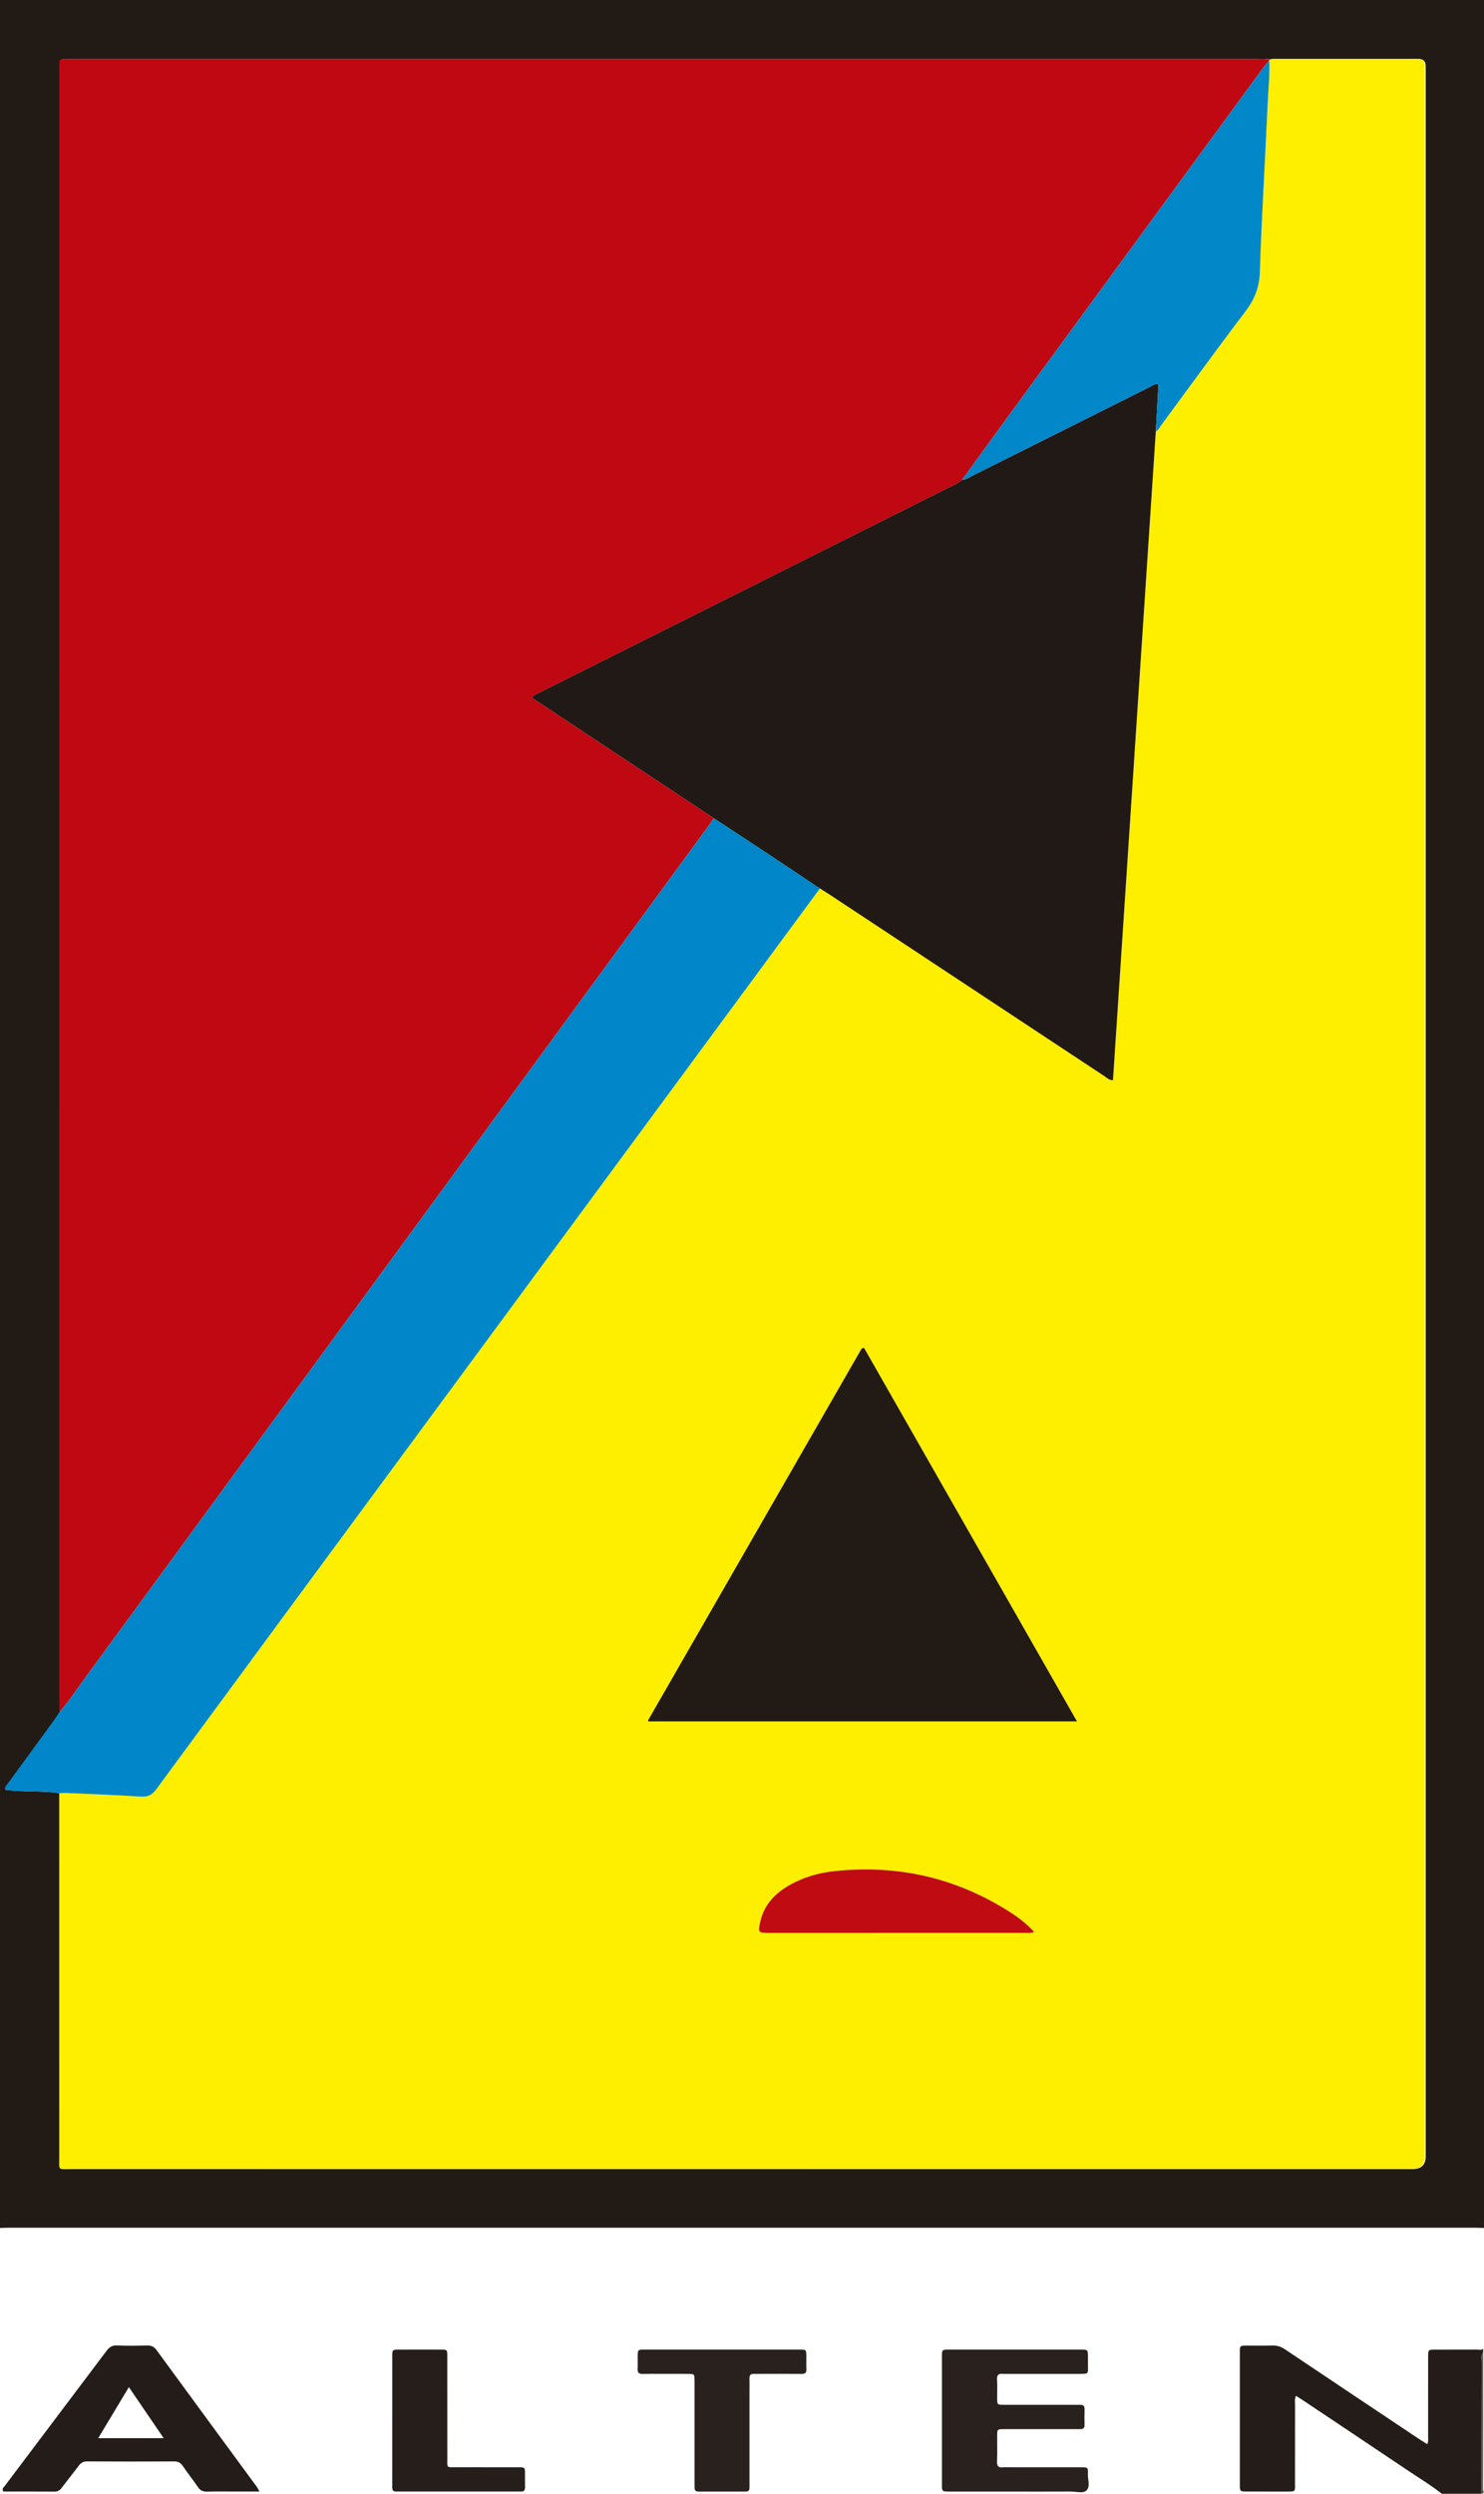 <svg xmlns:xlink="http://www.w3.org/1999/xlink" xmlns="http://www.w3.org/2000/svg" id="Lager_1" data-name="Lager 1" viewBox="0 0 1720.4 2889.98" width="1720.4"  height="2889.98" >
  <defs>
    <style>
      .cls-1 {
        fill: #0287c9;
      }

      .cls-2 {
        fill: #241c19;
      }

      .cls-3 {
        fill: #211915;
      }

      .cls-4 {
        fill: #0187c9;
      }

      .cls-5 {
        fill: #29211d;
      }

      .cls-6 {
        fill: #29211e;
      }

      .cls-7 {
        fill: #feee00;
      }

      .cls-8 {
        fill: #bf0b11;
      }

      .cls-9 {
        fill: #5a5551;
      }

      .cls-10 {
        fill: #bf0811;
      }

      .cls-11 {
        fill: #221a15;
      }

      .cls-12 {
        fill: #261e1a;
      }

      .cls-13 {
        fill: #231c18;
      }
    </style>
  </defs>
  <path class="cls-11" d="M0,2582C0,1721.33,0,860.67,0,0H1720.4V2582c-3.65-.11-7.31-.31-10.96-.31-566.16-.01-1132.32-.01-1698.48,0-3.65,0-7.31,.2-10.96,.31Zm69.82-597.85c-1.99,3.03-3.86,6.15-5.99,9.07-17.59,24.12-35.25,48.18-52.81,72.32-1.7,2.33-4.28,4.24-4.41,8.63,20.89,2.86,42.14,.93,62.99,3.92,0,140.66-.02,281.31,.04,421.97,0,16.06-1.98,13.56,13.84,13.56,518.15,.05,1036.29,.04,1554.44,.04q14.86,0,14.86-14.61c0-805.27,0-1610.55,0-2415.82,0-2.33,.04-4.67,0-7q-.16-7.71-7.59-7.88c-1-.02-2,0-3,0-53.28,0-106.56,0-159.84,.02-3.31,0-6.67-.41-9.91,.72-4.89-1.52-9.92-.8-14.88-.8-457.13-.04-914.26-.04-1371.39,0-18.97,0-16.44-2.48-16.44,16.34-.04,627.85-.04,1255.69-.03,1883.54,0,5.33,.08,10.66,.12,15.99Z"/>
  <path class="cls-13" d="M1671.46,2889.98c-12.79-10.11-26.77-18.49-40.26-27.57-40.88-27.5-81.88-54.82-122.85-82.19-1.86-1.24-3.79-2.37-5.92-3.69-1.83,3.87-1.09,7.19-1.1,10.38-.06,30.33-.04,60.66-.04,91,0,9.21,1.18,9.54-8.98,9.51-15.65-.05-31.3,.03-46.95-.03-7.91-.03-8-.11-8.01-8.37-.03-51-.03-102,0-152.99,0-7.58,.13-7.65,7.6-7.7,9.99-.07,19.99,.22,29.97-.11,5.6-.19,10.19,1.33,14.83,4.45,51.69,34.69,103.48,69.23,155.25,103.79,2.96,1.98,6.02,3.81,9.6,6.06,1.5-3.12,1-5.76,1-8.24,.04-31,0-62,.04-93,.01-8.15,.1-8.25,8.16-8.28,15.98-.07,31.97,.03,47.95-.08,2.54-.02,5.32,1.05,7.66-.93v4c-3.04,3.44-1.72,7.63-1.73,11.47-.16,50.84-.2,101.68-.27,152.53h-45.96Z"/>
  <path class="cls-9" d="M1717.42,2889.98c.07-50.84,.11-101.69,.27-152.53,.01-3.85-1.31-8.03,1.73-11.47,0,53,.03,106-.14,159,0,1.49,2.57,4.84-1.86,5Z"/>
  <path class="cls-7" d="M1471.46,69.06c3.24-1.14,6.6-.72,9.91-.72,53.28-.02,106.56-.02,159.84-.02,1,0,2-.02,3,0q7.42,.17,7.59,7.88c.05,2.33,0,4.67,0,7,0,805.27,0,1610.55,0,2415.82q0,14.61-14.86,14.61c-518.15,0-1036.29,0-1554.44-.04-15.83,0-13.84,2.5-13.84-13.56-.06-140.66-.04-281.31-.04-421.97,3.32-.05,6.64-.28,9.95-.13,28.26,1.27,56.53,2.26,84.75,4.13,8.36,.55,13.17-2.09,18.04-8.72,102.75-139.77,205.73-279.36,308.66-418.99,153.51-208.24,307.01-416.48,460.51-624.72,3.94,2.49,7.92,4.9,11.8,7.47,105.84,69.91,211.66,139.85,317.52,209.72,2.95,1.94,5.47,4.93,10.42,5.06,16.56-250.65,33.11-501.23,49.66-751.8,3.01-1.75,4.44-4.87,6.39-7.5,32.41-43.87,64.36-88.09,97.4-131.48,10.68-14.03,16.3-27.96,16.86-46.02,1.98-63.5,6.03-126.94,8.79-190.43,.79-18.27,2.78-36.51,2.13-54.84l-.03-.75Zm-469.91,1492.76c-3.08,.84-3.57,2.59-4.37,3.98-81.96,142.58-163.9,285.18-245.82,427.79-.12,.21,.07,.62,.18,.92,.11,.29,.31,.54,.22,.4h496.77c-82.79-145.18-164.86-289.07-246.98-433.08Zm197.23,677.07c-8.36-9.09-17.25-16.08-26.73-22.2-62.46-40.34-130.87-56.04-204.6-48.26-18.59,1.96-36.56,7.19-52.97,16.68-16.51,9.54-28.69,22.55-33.06,41.76-2.87,12.62-2.52,13.17,9.9,13.17,99.18,0,198.37,.01,297.55-.03,2.91,0,5.91,.64,9.91-1.12Z"/>
  <path class="cls-10" d="M1471.46,69.06s.03,.75,.03,.76c-2.5,3.08-5.14,6.06-7.48,9.26-96.73,132.11-193.45,264.23-290.13,396.39-19.65,26.86-39.11,53.84-58.66,80.77-5.1,4.45-11.4,6.82-17.33,9.79-157.18,78.74-314.38,157.42-471.56,236.16-3.14,1.57-6.68,2.67-9.94,6.26,11.64,7.71,22.66,15,33.68,22.3,59.14,39.15,118.27,78.3,177.41,117.45-2.46,3.56-4.82,7.19-7.38,10.68-240.42,328.5-480.83,657-721.32,985.44-9.81,13.4-18.88,27.37-29.95,39.83-.04-5.33-.12-10.66-.12-15.99,0-627.85-.01-1255.69,.03-1883.54,0-18.82-2.53-16.34,16.44-16.34,457.13-.04,914.26-.04,1371.39,0,4.96,0,9.99-.72,14.88,.8Z"/>
  <path class="cls-4" d="M68.84,1984.13c11.06-12.46,20.13-26.43,29.95-39.83,240.49-328.44,480.91-656.94,721.32-985.44,2.55-3.49,4.92-7.11,7.37-10.67,18.07,11.84,36.19,23.6,54.2,35.53,23,15.24,45.9,30.61,68.84,45.92-153.5,208.24-307,416.48-460.51,624.72-102.93,139.63-205.92,279.22-308.66,418.99-4.87,6.63-9.69,9.28-18.04,8.72-28.22-1.87-56.49-2.86-84.75-4.13-3.31-.15-6.63,.08-9.95,.13-20.85-2.99-42.1-1.05-62.99-3.92,.13-4.39,2.71-6.3,4.41-8.63,17.57-24.13,35.23-48.2,52.81-72.32,2.13-2.92,4-6.04,5.99-9.07Z"/>
  <path class="cls-2" d="M300.78,2887.4c-9.81,0-18.35,0-26.88,0-11.32,0-22.65-.22-33.96,.1-4.87,.14-7.96-1.47-10.68-5.5-5.59-8.27-11.83-16.1-17.46-24.35-2.53-3.7-5.41-5.15-9.91-5.13-33.63,.16-67.26,.18-100.88-.02-4.6-.03-7.35,1.74-9.94,5.22-6.36,8.55-13.08,16.83-19.5,25.34-2.16,2.86-4.45,4.44-8.26,4.41-19.92-.16-39.84-.08-59.47-.08-2.12-3.33,.46-4.82,1.7-6.47,39.26-52.14,78.62-104.21,117.85-156.38,3.22-4.29,6.51-6.68,12.32-6.42,11.63,.53,23.3,.35,34.95,.07,4.76-.11,7.9,1.3,10.79,5.26,38.71,52.97,77.59,105.81,116.4,158.7,.91,1.24,1.52,2.69,2.93,5.24Zm-186.92-61.82h75.88c-13.69-20.08-26.62-39.05-40.33-59.17-12.22,20.34-23.6,39.27-35.55,59.17Z"/>
  <path class="cls-5" d="M1175.14,2887.43c-24.98,0-49.95,.03-74.93-.02-8.13-.02-8.23-.12-8.24-8.19-.03-49.33-.03-98.66,0-147.99,0-8.17,.1-8.3,8.1-8.3,50.95-.04,101.9-.04,152.85,0,8.23,0,8.24,.13,8.36,8.14,.04,3,.04,6,0,9-.13,11.02,1.84,11.01-10.53,11-27.31-.03-54.61,0-81.92,0-2,0-4.01,.16-5.99-.03-4.91-.46-7.34,.99-6.97,6.6,.48,7.3,.05,14.66,.14,21.99,.08,7.07,.15,7.24,7.11,7.26,27.31,.07,54.61,.03,81.92,.03,2.33,0,4.67,.09,6.99,0,3.74-.16,5.45,1.34,5.31,5.27-.2,5.99-.14,12-.03,18,.06,3.33-1.28,4.96-4.66,4.87-2.33-.06-4.66,.01-6.99,.01-27.31,0-54.61-.04-81.92,.03-7.59,.02-7.67,.15-7.73,7.64-.08,10,.29,20.01-.14,29.99-.24,5.52,1.9,7.16,6.93,6.64,2.31-.24,4.66-.04,6.99-.04,27.97,0,55.95-.04,83.92,.02,7.45,.02,7.78,.17,7.49,7.78-.25,6.52,3.08,14.76-1.72,19.1-4.22,3.81-12.13,1.12-18.39,1.16-21.98,.14-43.96,.05-65.94,.05Z"/>
  <path class="cls-6" d="M837.1,2722.9c29.96,0,59.92-.03,89.88,.02,7.66,.01,7.7,.12,7.81,7.52,.07,5-.2,10.01,.08,14.99,.25,4.42-1.58,5.73-5.82,5.68-15.98-.17-31.96-.07-47.93-.06-2.33,0-4.66,.11-6.99,0-3.78-.18-5.4,1.47-5.29,5.31,.16,5.66,.03,11.33,.03,16.99,0,34.32,0,68.64,0,102.95,0,2.33-.02,4.66-.03,7-.01,2.82-1.24,4.16-4.24,4.15-18.31-.07-36.62-.06-54.92-.01-2.88,0-4.38-1.16-4.43-4.05-.04-2.33-.05-4.66-.05-7,0-37.32,0-74.63,0-111.95,0-2,.04-4-.01-6-.19-7.15-.2-7.28-7.09-7.36-9.98-.12-19.97-.03-29.96-.03-7.66,0-15.32-.14-22.97,.05-4.14,.1-6.19-1.17-5.96-5.66,.25-4.98-.02-9.99,.07-14.99,.13-7.39,.17-7.51,7.96-7.52,29.96-.05,59.92-.02,89.88-.02Z"/>
  <path class="cls-12" d="M454.73,2804.54c0-24.65-.04-49.3,.02-73.95,.02-7.47,.13-7.59,7.76-7.63,16.31-.08,32.61-.09,48.92,0,6.95,.04,7.09,.19,7.1,7.26,.05,39.3-.01,78.61,.05,117.91,.02,12.42-1.56,11.15,11.15,11.18,23.96,.06,47.92-.03,71.88,.04,6.87,.02,6.91,.17,7.01,7.22,.07,5.33-.07,10.66,.03,15.99,.06,3.27-1.16,5-4.62,4.83-1.99-.1-3.99,0-5.99,0-44.26,0-88.52,0-132.78,0-2,0-4-.08-5.99,0-3.48,.13-4.7-1.68-4.55-4.92,.09-1.99,0-4,0-5.99,0-23.98,0-47.97,0-71.95Z"/>
  <path class="cls-3" d="M950.53,1029.64c-22.94-15.31-45.85-30.69-68.84-45.92-18.01-11.93-36.13-23.69-54.2-35.53-59.13-39.15-118.27-78.3-177.41-117.45-11.02-7.29-22.04-14.59-33.68-22.3,3.27-3.59,6.81-4.68,9.94-6.26,157.18-78.73,314.38-157.42,471.56-236.16,5.93-2.97,12.23-5.34,17.33-9.79,4.5-.32,8.08-2.96,11.9-4.87,68.38-34.17,136.71-68.42,205.1-102.57,3.31-1.65,6.42-4.38,10.8-3.91-1.05,18.78-2.08,36.99-3.1,55.2-16.55,250.57-33.1,501.15-49.66,751.8-4.95-.13-7.48-3.12-10.42-5.06-105.87-69.87-211.69-139.8-317.52-209.72-3.88-2.57-7.87-4.98-11.8-7.47Z"/>
  <path class="cls-11" d="M1001.56,1561.82c82.13,144.01,164.19,287.91,246.98,433.08h-496.77c.09,.15-.11-.11-.22-.4-.11-.29-.3-.71-.18-.92,81.92-142.61,163.86-285.21,245.82-427.79,.8-1.39,1.29-3.14,4.37-3.98Z"/>
  <path class="cls-1" d="M1339.93,500.08c1.02-18.21,2.05-36.43,3.1-55.2-4.38-.47-7.49,2.26-10.8,3.91-68.39,34.15-136.72,68.4-205.1,102.57-3.83,1.91-7.41,4.55-11.9,4.87,19.55-26.93,39.01-53.92,58.66-80.77,96.68-132.15,193.4-264.27,290.13-396.39,2.34-3.2,4.98-6.18,7.48-9.26,.65,18.33-1.33,36.57-2.13,54.84-2.76,63.48-6.81,126.92-8.79,190.43-.56,18.06-6.18,31.99-16.86,46.02-33.04,43.39-64.99,87.61-97.4,131.48-1.95,2.64-3.39,5.75-6.39,7.5Z"/>
  <path class="cls-8" d="M1198.79,2238.89c-4,1.76-7,1.12-9.91,1.12-99.18,.04-198.37,.04-297.55,.03-12.42,0-12.78-.55-9.9-13.17,4.38-19.21,16.56-32.22,33.06-41.76,16.41-9.49,34.38-14.72,52.97-16.68,73.73-7.78,142.14,7.93,204.6,48.26,9.48,6.12,18.37,13.11,26.73,22.2Z"/>
</svg>